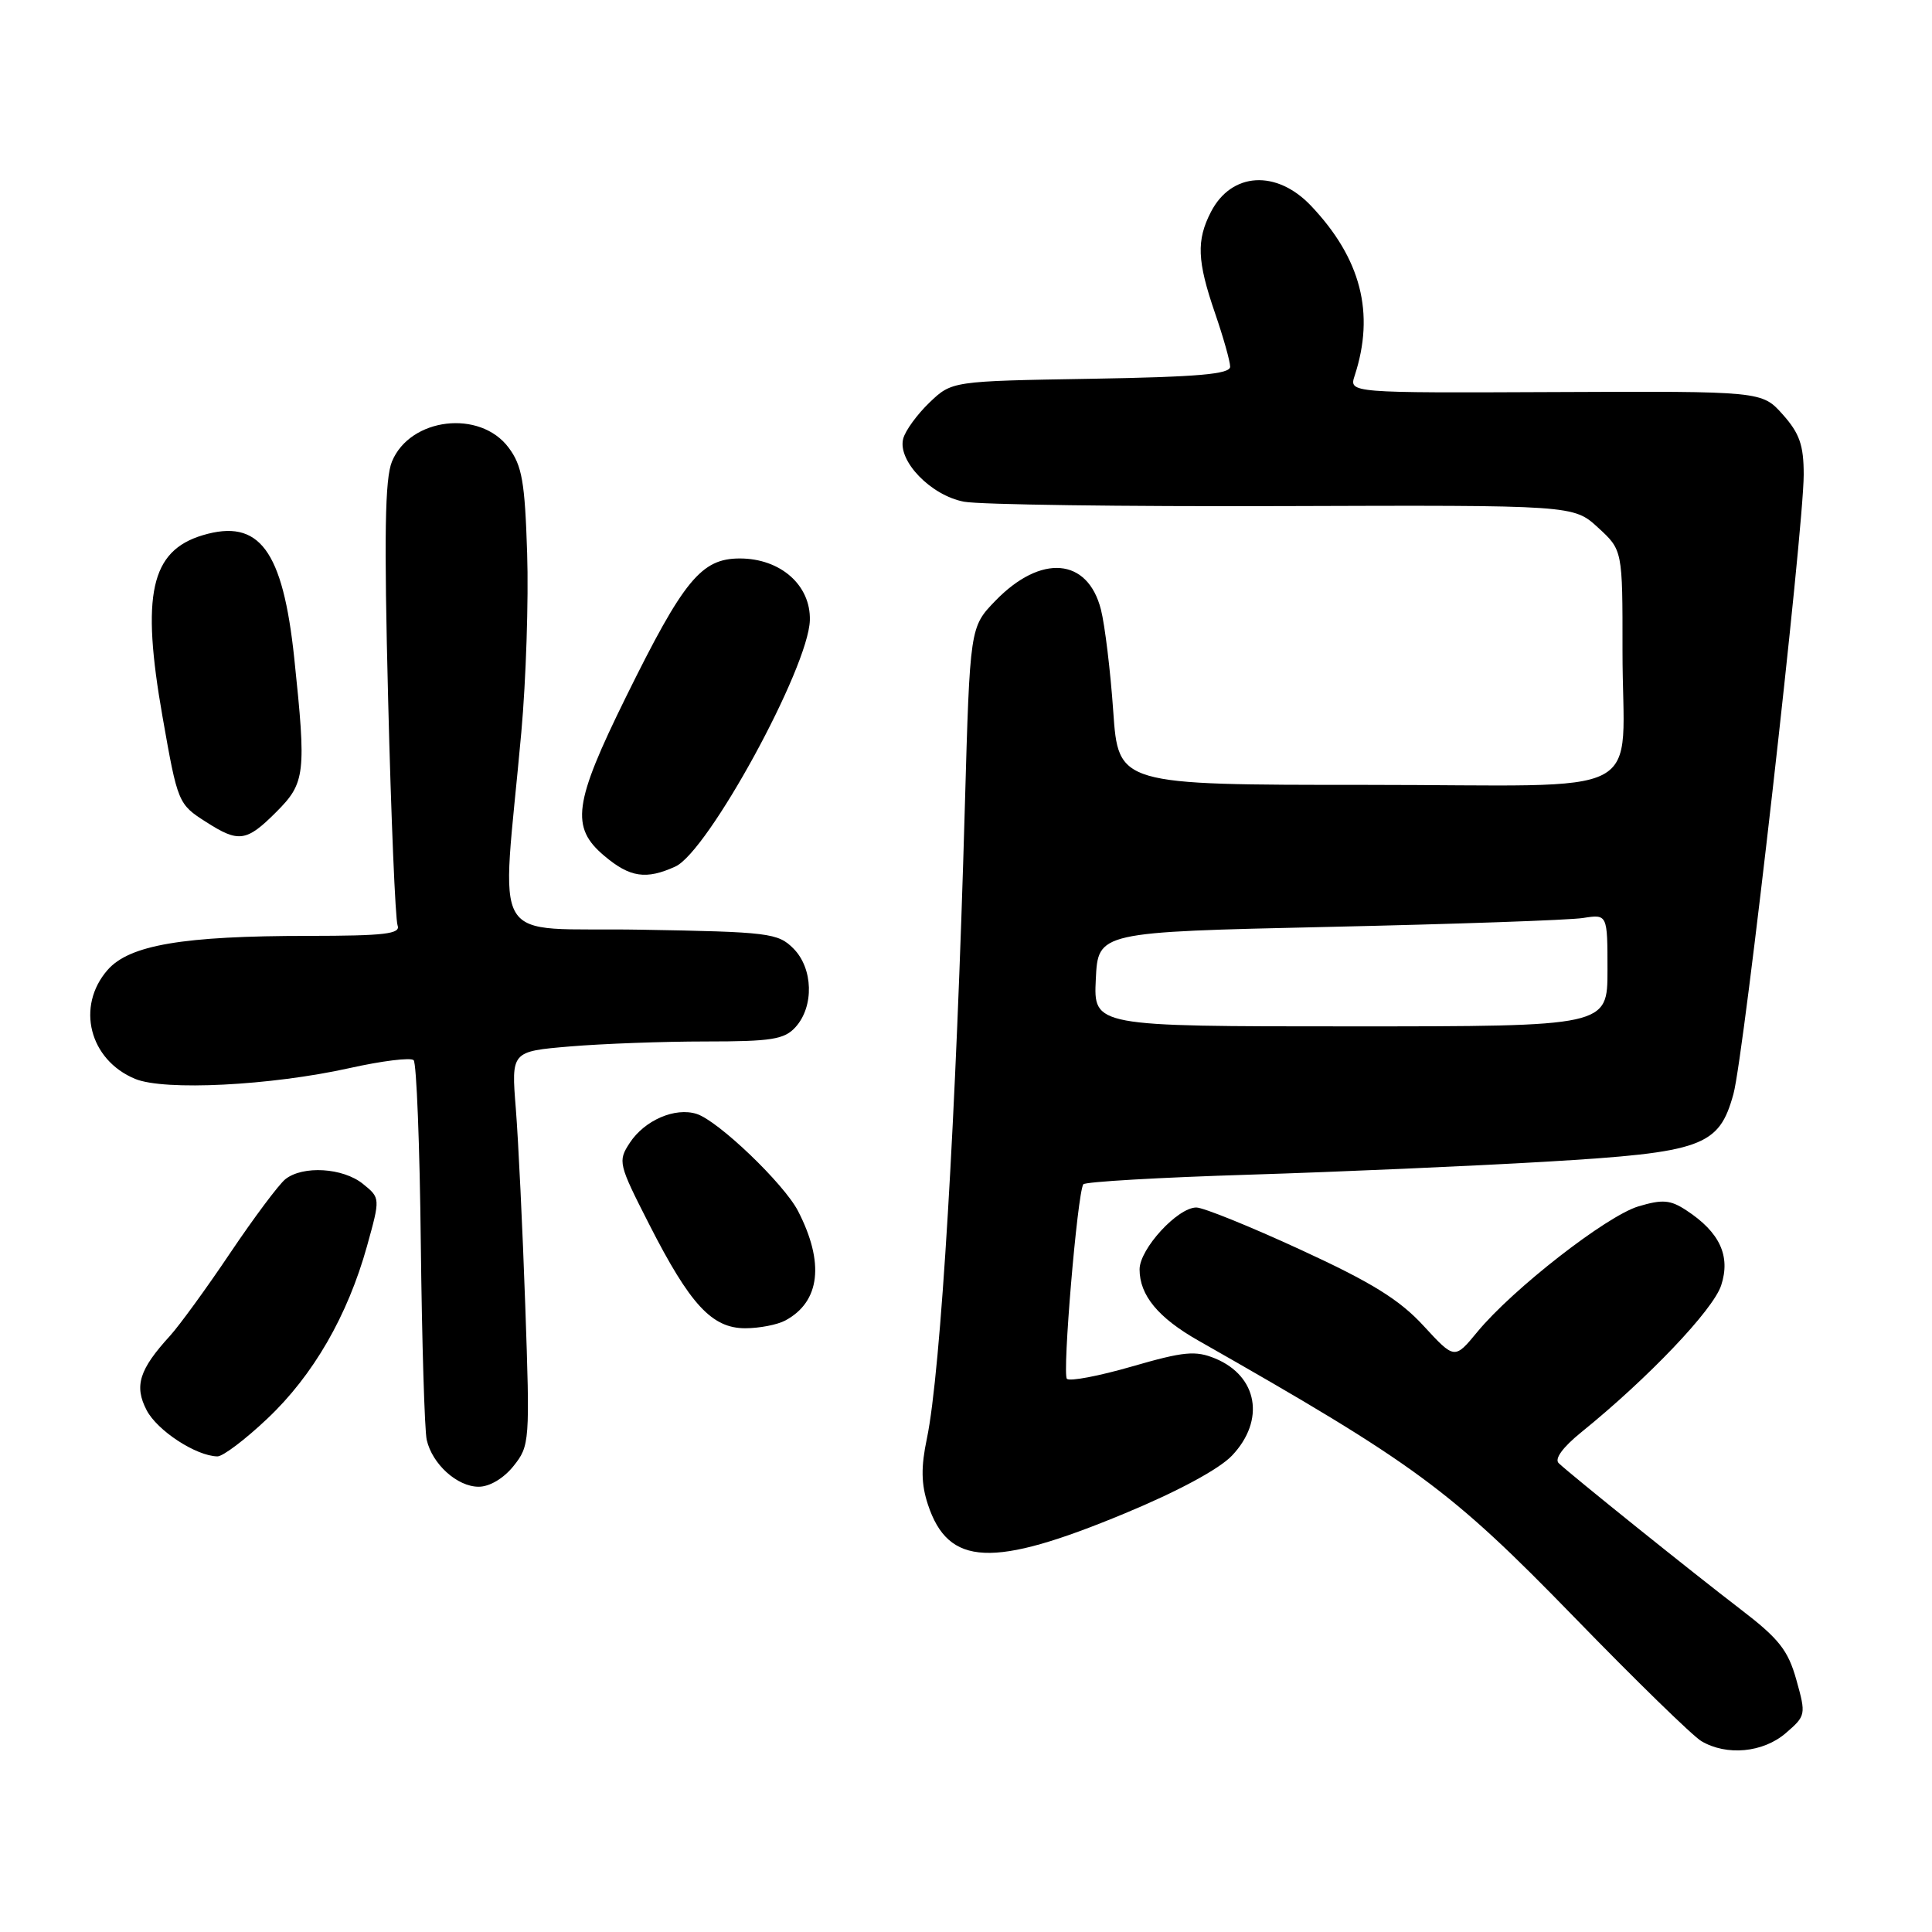 <?xml version="1.0" encoding="UTF-8" standalone="no"?>
<!DOCTYPE svg PUBLIC "-//W3C//DTD SVG 1.1//EN" "http://www.w3.org/Graphics/SVG/1.1/DTD/svg11.dtd" >
<svg xmlns="http://www.w3.org/2000/svg" xmlns:xlink="http://www.w3.org/1999/xlink" version="1.1" viewBox="0 0 256 256">
 <g >
 <path fill="currentColor"
d=" M 236.62 229.65 C 239.29 227.35 239.32 227.21 238.03 222.60 C 236.93 218.66 235.72 217.13 230.61 213.22 C 224.31 208.40 208.24 195.49 206.54 193.88 C 205.94 193.32 207.07 191.77 209.54 189.77 C 218.39 182.61 226.98 173.59 228.06 170.33 C 229.34 166.43 227.89 163.28 223.44 160.37 C 221.32 158.98 220.29 158.90 217.10 159.85 C 212.87 161.12 200.43 170.81 195.75 176.49 C 192.74 180.14 192.74 180.14 188.62 175.67 C 185.44 172.21 181.74 169.92 172.35 165.60 C 165.67 162.52 159.45 160.00 158.52 160.00 C 156.04 160.00 151.00 165.49 151.00 168.20 C 151.00 171.63 153.46 174.61 158.80 177.64 C 187.62 194.03 192.13 197.35 208.60 214.29 C 216.73 222.66 224.31 230.05 225.44 230.71 C 228.79 232.69 233.61 232.24 236.62 229.65 Z  M 149.00 200.55 C 156.05 197.63 161.56 194.66 163.25 192.87 C 167.68 188.20 166.67 182.35 161.03 180.01 C 158.41 178.93 156.89 179.07 150.01 181.06 C 145.62 182.33 141.73 183.07 141.37 182.70 C 140.74 182.08 142.75 158.21 143.54 156.93 C 143.75 156.59 153.66 156.02 165.57 155.65 C 177.47 155.28 195.15 154.50 204.86 153.93 C 225.63 152.70 227.77 151.92 229.69 144.96 C 231.10 139.85 239.00 70.21 239.00 62.89 C 239.00 58.99 238.45 57.42 236.23 54.93 C 233.46 51.83 233.46 51.83 206.11 51.95 C 178.75 52.07 178.75 52.07 179.50 49.78 C 182.21 41.49 180.34 34.25 173.70 27.25 C 169.13 22.45 163.18 22.81 160.46 28.07 C 158.51 31.85 158.62 34.58 161.00 41.50 C 162.10 44.70 163.00 47.89 163.00 48.59 C 163.00 49.58 158.73 49.95 144.56 50.19 C 126.13 50.50 126.13 50.50 123.15 53.35 C 121.52 54.92 119.95 57.07 119.68 58.13 C 118.91 61.06 123.34 65.65 127.74 66.48 C 129.81 66.87 148.82 67.13 170.00 67.06 C 208.50 66.93 208.50 66.93 211.75 69.91 C 215.00 72.89 215.00 72.89 214.99 86.19 C 214.97 106.32 219.40 104.00 180.98 104.00 C 148.19 104.00 148.19 104.00 147.51 94.25 C 147.14 88.89 146.40 82.82 145.88 80.77 C 144.13 73.90 137.94 73.38 131.91 79.59 C 128.52 83.09 128.52 83.09 127.85 106.80 C 126.70 147.83 124.66 181.82 122.82 190.60 C 122.02 194.40 122.06 196.64 122.95 199.35 C 125.66 207.55 131.50 207.82 149.00 200.55 Z  M 68.05 194.25 C 70.19 191.57 70.23 191.04 69.60 173.00 C 69.25 162.82 68.68 151.08 68.35 146.91 C 67.74 139.32 67.74 139.32 75.52 138.66 C 79.80 138.30 87.89 138.00 93.50 138.00 C 102.24 138.00 103.93 137.73 105.41 136.10 C 107.89 133.36 107.75 128.31 105.13 125.68 C 103.08 123.63 101.90 123.48 84.88 123.19 C 64.42 122.83 66.45 126.20 69.08 97.00 C 69.70 90.12 70.05 79.47 69.85 73.32 C 69.55 63.87 69.18 61.70 67.40 59.32 C 63.61 54.23 54.35 55.33 51.94 61.15 C 51.00 63.41 50.88 70.94 51.43 92.67 C 51.82 108.37 52.39 121.84 52.68 122.61 C 53.12 123.75 51.00 124.00 40.86 124.01 C 24.21 124.01 17.14 125.22 14.25 128.53 C 10.04 133.36 11.84 140.45 17.91 142.96 C 21.78 144.56 35.87 143.85 46.31 141.53 C 50.61 140.57 54.43 140.10 54.81 140.48 C 55.19 140.85 55.62 151.81 55.76 164.83 C 55.91 177.85 56.26 189.52 56.54 190.78 C 57.27 194.00 60.58 197.00 63.43 197.00 C 64.88 197.00 66.74 195.89 68.05 194.25 Z  M 35.43 187.97 C 41.51 182.23 46.06 174.34 48.63 165.12 C 50.40 158.74 50.40 158.74 48.09 156.87 C 45.44 154.73 40.13 154.41 37.81 156.25 C 36.95 156.94 33.67 161.32 30.52 166.00 C 27.38 170.68 23.78 175.62 22.53 177.00 C 18.45 181.46 17.76 183.64 19.42 186.84 C 20.82 189.56 25.98 192.93 28.81 192.98 C 29.53 192.99 32.51 190.74 35.43 187.97 Z  M 104.06 174.97 C 108.68 172.49 109.28 167.32 105.74 160.46 C 103.86 156.83 95.17 148.51 92.31 147.60 C 89.45 146.69 85.41 148.44 83.45 151.43 C 81.85 153.87 81.94 154.23 86.02 162.23 C 91.44 172.87 94.33 176.00 98.75 176.00 C 100.61 176.00 103.00 175.54 104.06 174.97 Z  M 89.49 114.82 C 93.82 112.85 107.13 88.48 107.31 82.19 C 107.44 77.54 103.42 74.00 98.03 74.00 C 92.93 74.00 90.60 76.83 82.95 92.34 C 76.00 106.44 75.57 109.62 80.08 113.41 C 83.47 116.27 85.61 116.59 89.49 114.82 Z  M 36.60 107.60 C 40.46 103.74 40.60 102.53 38.99 87.21 C 37.47 72.86 34.36 68.68 26.86 70.92 C 19.96 72.99 18.68 78.78 21.54 95.00 C 23.54 106.38 23.61 106.56 27.30 108.91 C 31.63 111.69 32.65 111.55 36.60 107.60 Z  M 145.20 129.75 C 145.50 123.50 145.50 123.50 176.00 122.82 C 192.78 122.45 207.96 121.92 209.75 121.64 C 213.00 121.13 213.00 121.13 213.00 128.56 C 213.00 136.00 213.00 136.00 178.95 136.00 C 144.90 136.00 144.90 136.00 145.20 129.75 Z "/>
</g>
</svg>